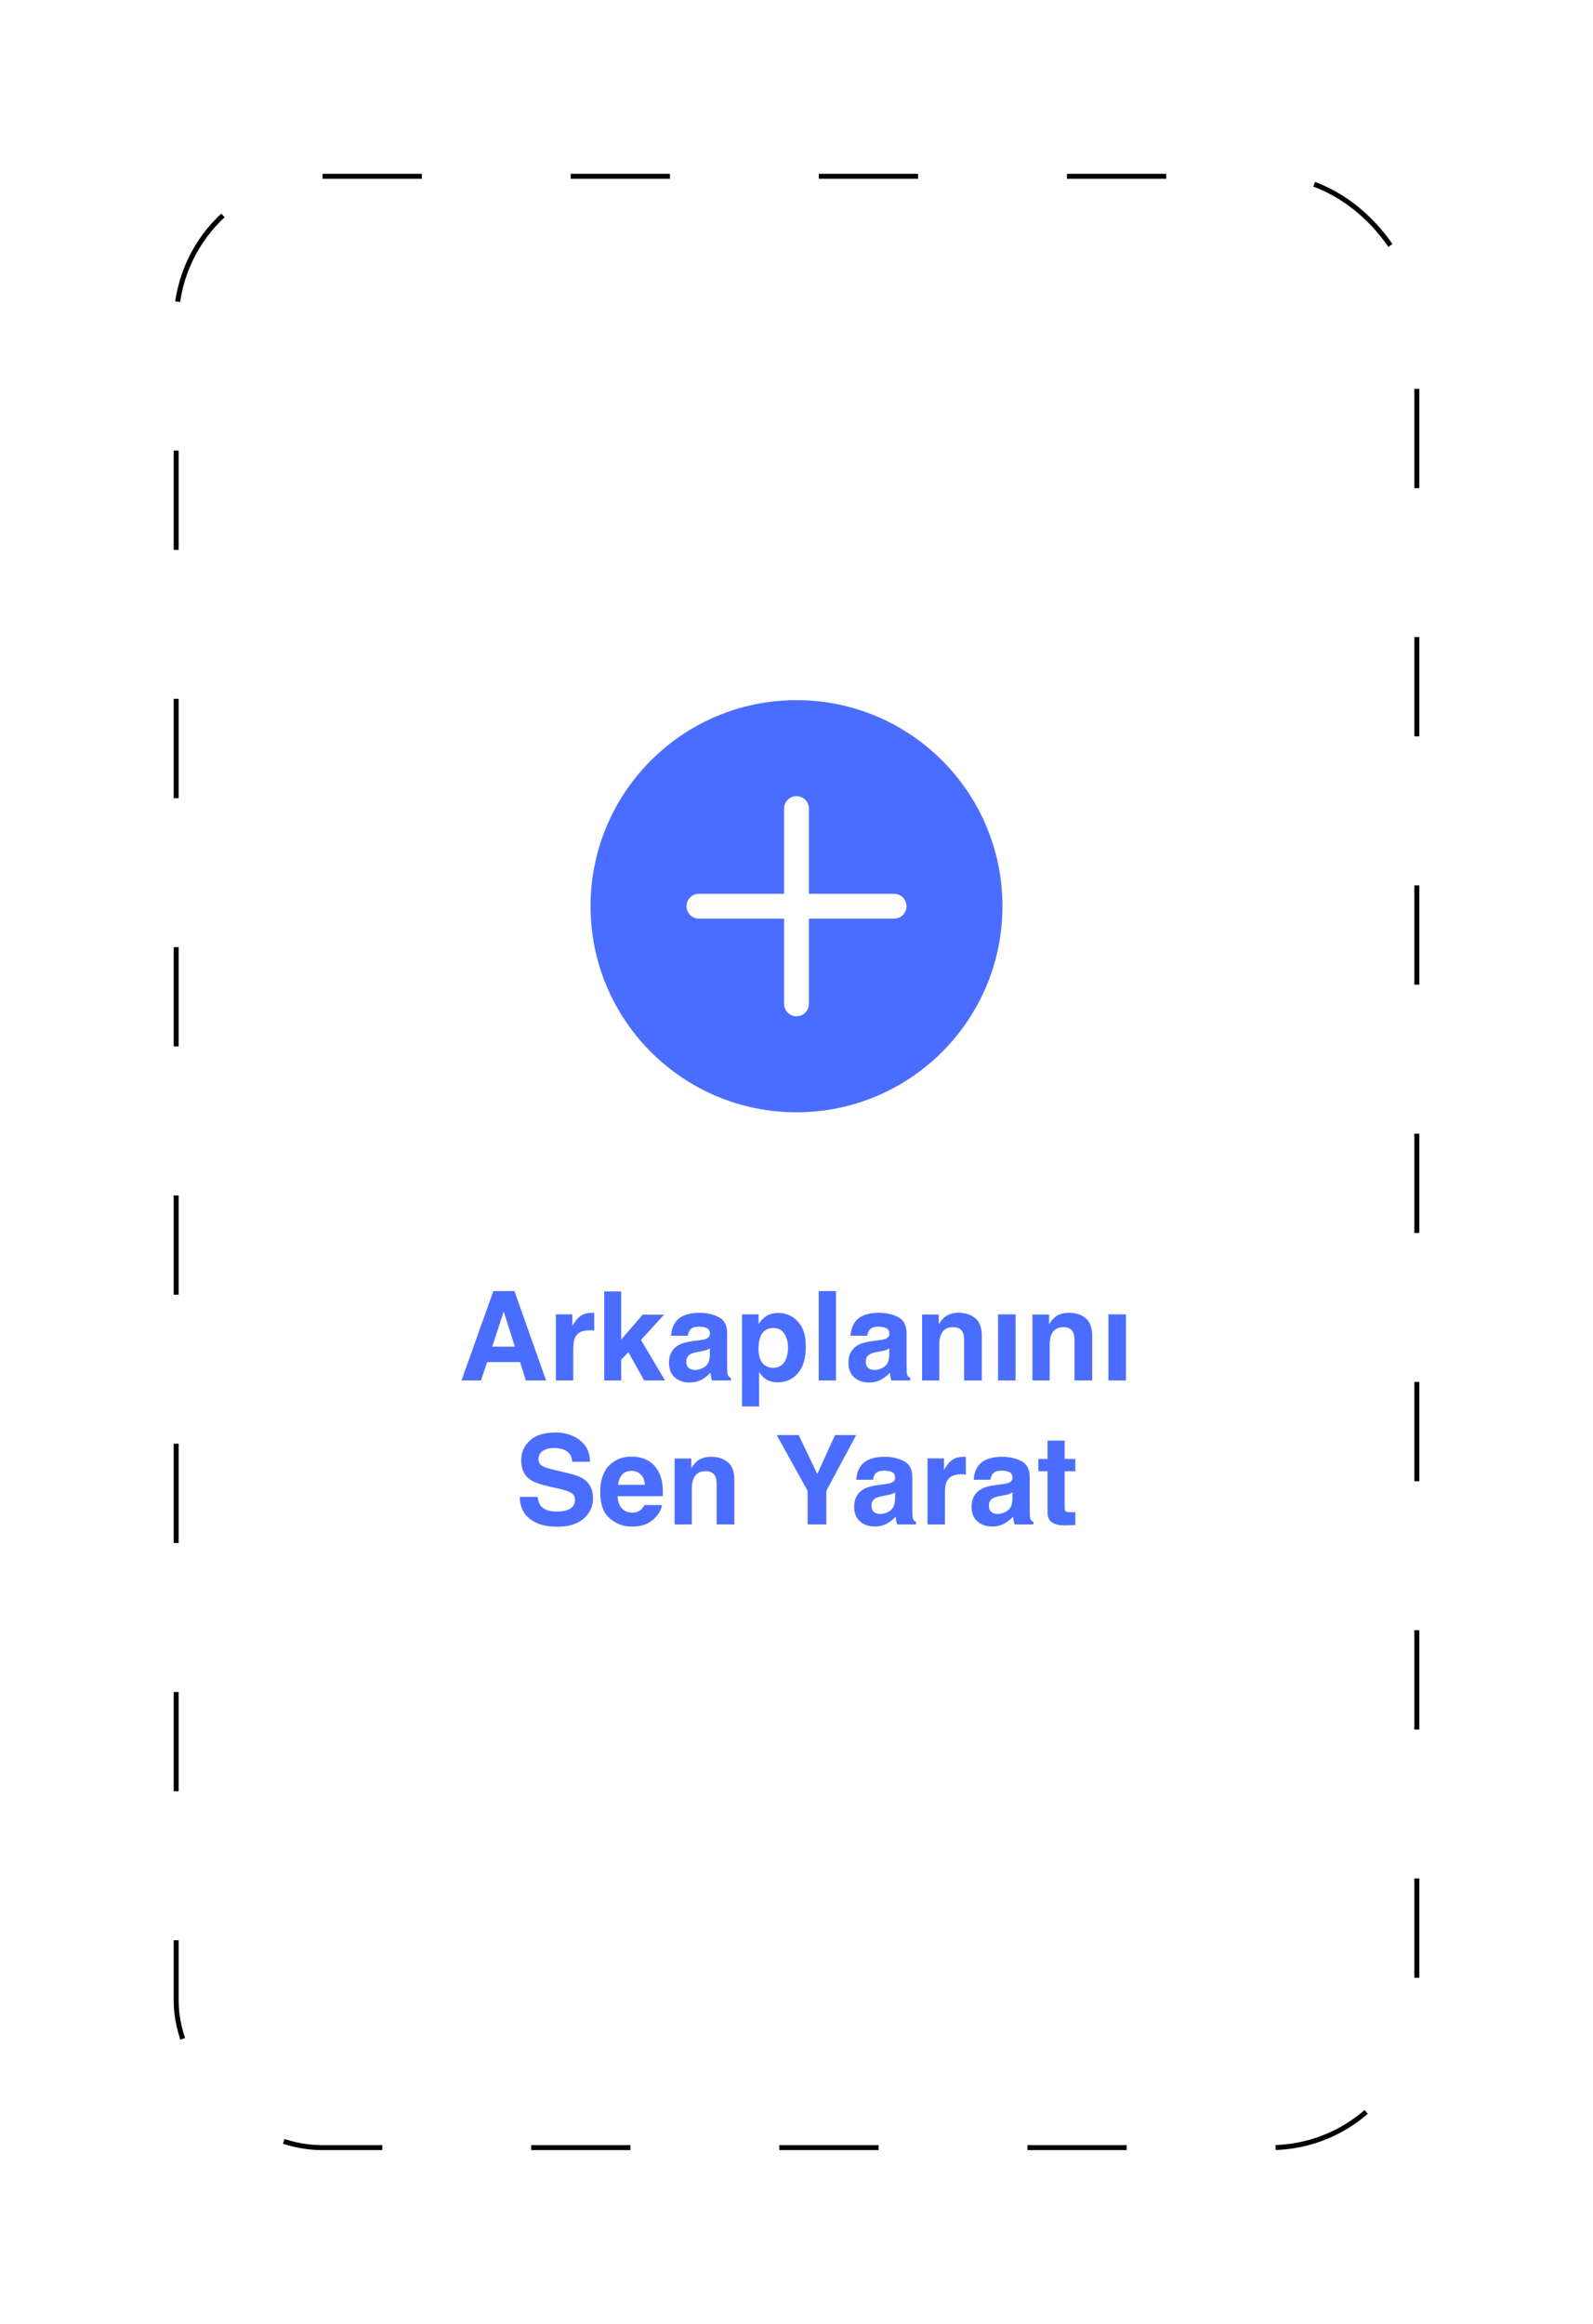 <svg width="321" height="468" viewBox="0 0 321 468" fill="none" xmlns="http://www.w3.org/2000/svg">
<g filter="url(#filter0_d_178_36)">
<rect x="35" y="23" width="251" height="398" rx="30" fill="white"/>
<rect x="35.5" y="23.5" width="250" height="397" rx="29.5" stroke="black" stroke-dasharray="20 30"/>
</g>
<path d="M104.799 274.301H98.171L96.926 278H92.995L99.416 260.007H103.664L110.036 278H105.959L104.799 274.301ZM103.75 271.201L101.503 264.121L99.184 271.201H103.75ZM118.74 267.905C117.34 267.905 116.4 268.361 115.92 269.272C115.651 269.785 115.517 270.574 115.517 271.64V278H112.014V264.694H115.334V267.014C115.871 266.127 116.339 265.52 116.738 265.195C117.389 264.65 118.235 264.377 119.277 264.377C119.342 264.377 119.395 264.381 119.436 264.389C119.484 264.389 119.586 264.393 119.741 264.401V267.966C119.521 267.941 119.326 267.925 119.155 267.917C118.984 267.909 118.846 267.905 118.74 267.905ZM133.999 278H129.799L126.613 272.312L125.173 273.813V278H121.755V260.068H125.173V269.76L129.506 264.755H133.815L129.165 269.846L133.999 278ZM136.208 266.135C137.128 264.963 138.706 264.377 140.944 264.377C142.401 264.377 143.695 264.666 144.826 265.244C145.957 265.821 146.523 266.912 146.523 268.515V274.619C146.523 275.042 146.531 275.555 146.547 276.157C146.572 276.612 146.641 276.922 146.755 277.084C146.869 277.247 147.04 277.382 147.268 277.487V278H143.483C143.378 277.731 143.304 277.479 143.264 277.243C143.223 277.007 143.19 276.739 143.166 276.438C142.686 276.958 142.132 277.402 141.506 277.768C140.757 278.199 139.911 278.415 138.967 278.415C137.762 278.415 136.765 278.073 135.976 277.39C135.195 276.698 134.804 275.721 134.804 274.46C134.804 272.824 135.435 271.64 136.696 270.908C137.388 270.509 138.405 270.224 139.748 270.053L140.932 269.907C141.575 269.825 142.035 269.724 142.312 269.602C142.808 269.39 143.056 269.06 143.056 268.613C143.056 268.068 142.865 267.693 142.482 267.49C142.108 267.278 141.555 267.172 140.822 267.172C140 267.172 139.418 267.376 139.077 267.783C138.833 268.084 138.67 268.491 138.588 269.003H135.231C135.305 267.84 135.63 266.883 136.208 266.135ZM138.796 275.485C139.121 275.754 139.52 275.888 139.992 275.888C140.741 275.888 141.429 275.668 142.055 275.229C142.69 274.79 143.02 273.988 143.044 272.824V271.53C142.824 271.669 142.6 271.783 142.373 271.872C142.153 271.953 141.848 272.031 141.457 272.104L140.676 272.25C139.943 272.381 139.418 272.539 139.101 272.727C138.564 273.044 138.295 273.536 138.295 274.204C138.295 274.798 138.462 275.225 138.796 275.485ZM160.769 266.123C161.843 267.27 162.38 268.955 162.38 271.176C162.38 273.52 161.851 275.306 160.793 276.535C159.743 277.764 158.388 278.378 156.728 278.378C155.67 278.378 154.791 278.114 154.091 277.585C153.709 277.292 153.334 276.865 152.968 276.303V283.237H149.526V264.694H152.858V266.66C153.233 266.082 153.632 265.626 154.055 265.292C154.828 264.698 155.747 264.401 156.813 264.401C158.368 264.401 159.686 264.975 160.769 266.123ZM158.791 271.347C158.791 270.322 158.555 269.414 158.083 268.625C157.619 267.836 156.862 267.441 155.812 267.441C154.551 267.441 153.684 268.039 153.212 269.235C152.968 269.87 152.846 270.676 152.846 271.652C152.846 273.199 153.257 274.285 154.079 274.912C154.567 275.278 155.145 275.461 155.812 275.461C156.781 275.461 157.517 275.087 158.022 274.338C158.535 273.589 158.791 272.592 158.791 271.347ZM164.98 260.007H168.459V278H164.98V260.007ZM172.365 266.135C173.285 264.963 174.864 264.377 177.102 264.377C178.558 264.377 179.852 264.666 180.983 265.244C182.115 265.821 182.68 266.912 182.68 268.515V274.619C182.68 275.042 182.688 275.555 182.705 276.157C182.729 276.612 182.798 276.922 182.912 277.084C183.026 277.247 183.197 277.382 183.425 277.487V278H179.641C179.535 277.731 179.462 277.479 179.421 277.243C179.38 277.007 179.348 276.739 179.323 276.438C178.843 276.958 178.29 277.402 177.663 277.768C176.914 278.199 176.068 278.415 175.124 278.415C173.92 278.415 172.923 278.073 172.133 277.39C171.352 276.698 170.961 275.721 170.961 274.46C170.961 272.824 171.592 271.64 172.854 270.908C173.545 270.509 174.562 270.224 175.905 270.053L177.089 269.907C177.732 269.825 178.192 269.724 178.469 269.602C178.965 269.39 179.213 269.06 179.213 268.613C179.213 268.068 179.022 267.693 178.64 267.49C178.265 267.278 177.712 267.172 176.979 267.172C176.158 267.172 175.576 267.376 175.234 267.783C174.99 268.084 174.827 268.491 174.746 269.003H171.389C171.462 267.84 171.787 266.883 172.365 266.135ZM174.953 275.485C175.279 275.754 175.677 275.888 176.149 275.888C176.898 275.888 177.586 275.668 178.212 275.229C178.847 274.79 179.177 273.988 179.201 272.824V271.53C178.981 271.669 178.758 271.783 178.53 271.872C178.31 271.953 178.005 272.031 177.614 272.104L176.833 272.25C176.101 272.381 175.576 272.539 175.258 272.727C174.721 273.044 174.453 273.536 174.453 274.204C174.453 274.798 174.619 275.225 174.953 275.485ZM192.043 267.27C190.863 267.27 190.053 267.771 189.614 268.771C189.386 269.3 189.272 269.976 189.272 270.798V278H185.805V264.719H189.162V266.66C189.61 265.976 190.033 265.484 190.432 265.183C191.148 264.646 192.055 264.377 193.154 264.377C194.529 264.377 195.652 264.739 196.523 265.463C197.402 266.18 197.841 267.372 197.841 269.04V278H194.277V269.907C194.277 269.207 194.183 268.67 193.996 268.295C193.654 267.612 193.003 267.27 192.043 267.27ZM201.113 264.694H204.641V278H201.113V264.694ZM214.284 267.27C213.104 267.27 212.294 267.771 211.855 268.771C211.627 269.3 211.513 269.976 211.513 270.798V278H208.046V264.719H211.403V266.66C211.851 265.976 212.274 265.484 212.673 265.183C213.389 264.646 214.296 264.377 215.395 264.377C216.77 264.377 217.893 264.739 218.764 265.463C219.643 266.18 220.083 267.372 220.083 269.04V278H216.518V269.907C216.518 269.207 216.424 268.67 216.237 268.295C215.896 267.612 215.244 267.27 214.284 267.27ZM223.354 264.694H226.882V278H223.354V264.694ZM112.136 304.4C113.023 304.4 113.743 304.302 114.296 304.107C115.346 303.733 115.871 303.037 115.871 302.02C115.871 301.425 115.611 300.966 115.09 300.64C114.569 300.323 113.751 300.042 112.636 299.798L110.732 299.371C108.86 298.947 107.566 298.488 106.85 297.991C105.638 297.161 105.031 295.863 105.031 294.097C105.031 292.486 105.617 291.147 106.789 290.081C107.961 289.015 109.682 288.482 111.953 288.482C113.849 288.482 115.464 288.986 116.799 289.996C118.142 290.997 118.846 292.453 118.911 294.366H115.297C115.232 293.283 114.76 292.514 113.881 292.059C113.295 291.757 112.567 291.607 111.696 291.607C110.728 291.607 109.955 291.802 109.377 292.193C108.799 292.583 108.51 293.129 108.51 293.829C108.51 294.472 108.795 294.952 109.365 295.269C109.731 295.481 110.512 295.729 111.708 296.014L114.809 296.758C116.168 297.084 117.194 297.519 117.885 298.064C118.959 298.911 119.497 300.136 119.497 301.739C119.497 303.383 118.866 304.75 117.604 305.84C116.351 306.923 114.577 307.464 112.282 307.464C109.938 307.464 108.095 306.931 106.752 305.865C105.41 304.791 104.738 303.318 104.738 301.446H108.327C108.441 302.268 108.665 302.882 108.999 303.289C109.609 304.03 110.655 304.4 112.136 304.4ZM133.388 303.094C133.299 303.883 132.888 304.685 132.155 305.499C131.016 306.792 129.421 307.439 127.37 307.439C125.677 307.439 124.184 306.894 122.89 305.804C121.596 304.713 120.949 302.939 120.949 300.481C120.949 298.178 121.531 296.412 122.695 295.184C123.867 293.955 125.384 293.34 127.248 293.34C128.355 293.34 129.352 293.548 130.239 293.963C131.126 294.378 131.858 295.033 132.436 295.928C132.957 296.718 133.295 297.633 133.449 298.675C133.539 299.285 133.575 300.164 133.559 301.312H124.453C124.501 302.646 124.921 303.582 125.71 304.119C126.19 304.453 126.768 304.62 127.443 304.62C128.16 304.62 128.741 304.416 129.189 304.009C129.433 303.79 129.649 303.484 129.836 303.094H133.388ZM129.946 299.017C129.889 298.097 129.608 297.401 129.104 296.929C128.607 296.449 127.989 296.209 127.248 296.209C126.442 296.209 125.816 296.461 125.368 296.966C124.929 297.47 124.652 298.154 124.538 299.017H129.946ZM142.177 296.27C140.997 296.27 140.188 296.771 139.748 297.771C139.52 298.3 139.406 298.976 139.406 299.798V307H135.939V293.719H139.296V295.66C139.744 294.976 140.167 294.484 140.566 294.183C141.282 293.646 142.189 293.377 143.288 293.377C144.663 293.377 145.786 293.739 146.657 294.463C147.536 295.18 147.976 296.372 147.976 298.04V307H144.411V298.907C144.411 298.207 144.318 297.67 144.13 297.295C143.789 296.612 143.138 296.27 142.177 296.27ZM172.524 289.007L166.506 300.237V307H162.746V300.237L156.521 289.007H160.952L164.687 296.844L168.264 289.007H172.524ZM173.525 295.135C174.444 293.963 176.023 293.377 178.261 293.377C179.718 293.377 181.012 293.666 182.143 294.244C183.274 294.821 183.84 295.912 183.84 297.515V303.619C183.84 304.042 183.848 304.555 183.864 305.157C183.889 305.612 183.958 305.922 184.072 306.084C184.186 306.247 184.357 306.382 184.584 306.487V307H180.8C180.694 306.731 180.621 306.479 180.581 306.243C180.54 306.007 180.507 305.739 180.483 305.438C180.003 305.958 179.449 306.402 178.823 306.768C178.074 307.199 177.228 307.415 176.284 307.415C175.079 307.415 174.082 307.073 173.293 306.39C172.512 305.698 172.121 304.721 172.121 303.46C172.121 301.824 172.752 300.64 174.013 299.908C174.705 299.509 175.722 299.224 177.065 299.053L178.249 298.907C178.892 298.825 179.352 298.724 179.628 298.602C180.125 298.39 180.373 298.06 180.373 297.613C180.373 297.068 180.182 296.693 179.799 296.49C179.425 296.278 178.872 296.172 178.139 296.172C177.317 296.172 176.735 296.376 176.394 296.783C176.149 297.084 175.987 297.491 175.905 298.003H172.548C172.622 296.84 172.947 295.883 173.525 295.135ZM176.113 304.485C176.438 304.754 176.837 304.888 177.309 304.888C178.058 304.888 178.745 304.668 179.372 304.229C180.007 303.79 180.336 302.988 180.361 301.824V300.53C180.141 300.669 179.917 300.783 179.689 300.872C179.47 300.953 179.165 301.031 178.774 301.104L177.993 301.25C177.26 301.381 176.735 301.539 176.418 301.727C175.881 302.044 175.612 302.536 175.612 303.204C175.612 303.798 175.779 304.225 176.113 304.485ZM193.63 296.905C192.23 296.905 191.29 297.361 190.81 298.272C190.542 298.785 190.407 299.574 190.407 300.64V307H186.904V293.694H190.224V296.014C190.761 295.127 191.229 294.52 191.628 294.195C192.279 293.65 193.125 293.377 194.167 293.377C194.232 293.377 194.285 293.381 194.326 293.389C194.375 293.389 194.476 293.393 194.631 293.401V296.966C194.411 296.941 194.216 296.925 194.045 296.917C193.874 296.909 193.736 296.905 193.63 296.905ZM197.182 295.135C198.102 293.963 199.681 293.377 201.918 293.377C203.375 293.377 204.669 293.666 205.8 294.244C206.931 294.821 207.497 295.912 207.497 297.515V303.619C207.497 304.042 207.505 304.555 207.521 305.157C207.546 305.612 207.615 305.922 207.729 306.084C207.843 306.247 208.014 306.382 208.242 306.487V307H204.458C204.352 306.731 204.278 306.479 204.238 306.243C204.197 306.007 204.165 305.739 204.14 305.438C203.66 305.958 203.107 306.402 202.48 306.768C201.731 307.199 200.885 307.415 199.941 307.415C198.736 307.415 197.74 307.073 196.95 306.39C196.169 305.698 195.778 304.721 195.778 303.46C195.778 301.824 196.409 300.64 197.67 299.908C198.362 299.509 199.379 299.224 200.722 299.053L201.906 298.907C202.549 298.825 203.009 298.724 203.286 298.602C203.782 298.39 204.03 298.06 204.03 297.613C204.03 297.068 203.839 296.693 203.457 296.49C203.082 296.278 202.529 296.172 201.796 296.172C200.974 296.172 200.393 296.376 200.051 296.783C199.807 297.084 199.644 297.491 199.562 298.003H196.206C196.279 296.84 196.604 295.883 197.182 295.135ZM199.77 304.485C200.096 304.754 200.494 304.888 200.966 304.888C201.715 304.888 202.403 304.668 203.029 304.229C203.664 303.79 203.994 302.988 204.018 301.824V300.53C203.798 300.669 203.575 300.783 203.347 300.872C203.127 300.953 202.822 301.031 202.431 301.104L201.65 301.25C200.917 301.381 200.393 301.539 200.075 301.727C199.538 302.044 199.27 302.536 199.27 303.204C199.27 303.798 199.436 304.225 199.77 304.485ZM216.689 304.522V307.122L215.041 307.183C213.397 307.24 212.274 306.955 211.672 306.329C211.281 305.93 211.086 305.315 211.086 304.485V296.294H209.23V293.816H211.086V290.105H214.528V293.816H216.689V296.294H214.528V303.326C214.528 303.871 214.597 304.213 214.736 304.351C214.874 304.481 215.297 304.546 216.005 304.546C216.111 304.546 216.221 304.546 216.335 304.546C216.457 304.538 216.575 304.53 216.689 304.522Z" fill="#4B6DFF"/>
<circle cx="160.5" cy="182.5" r="41.5" fill="#4B6DFF"/>
<path d="M160.5 202.167V182.5M160.5 182.5V162.833M160.5 182.5H180.167M160.5 182.5H140.833" stroke="white" stroke-width="5" stroke-linecap="round"/>
<defs>
<filter id="filter0_d_178_36" x="0" y="0" width="321" height="468" filterUnits="userSpaceOnUse" color-interpolation-filters="sRGB">
<feFlood flood-opacity="0" result="BackgroundImageFix"/>
<feColorMatrix in="SourceAlpha" type="matrix" values="0 0 0 0 0 0 0 0 0 0 0 0 0 0 0 0 0 0 127 0" result="hardAlpha"/>
<feOffset dy="12"/>
<feGaussianBlur stdDeviation="17.5"/>
<feComposite in2="hardAlpha" operator="out"/>
<feColorMatrix type="matrix" values="0 0 0 0 0.842 0 0 0 0 0.842 0 0 0 0 0.842 0 0 0 0.49 0"/>
<feBlend mode="normal" in2="BackgroundImageFix" result="effect1_dropShadow_178_36"/>
<feBlend mode="normal" in="SourceGraphic" in2="effect1_dropShadow_178_36" result="shape"/>
</filter>
</defs>
</svg>
